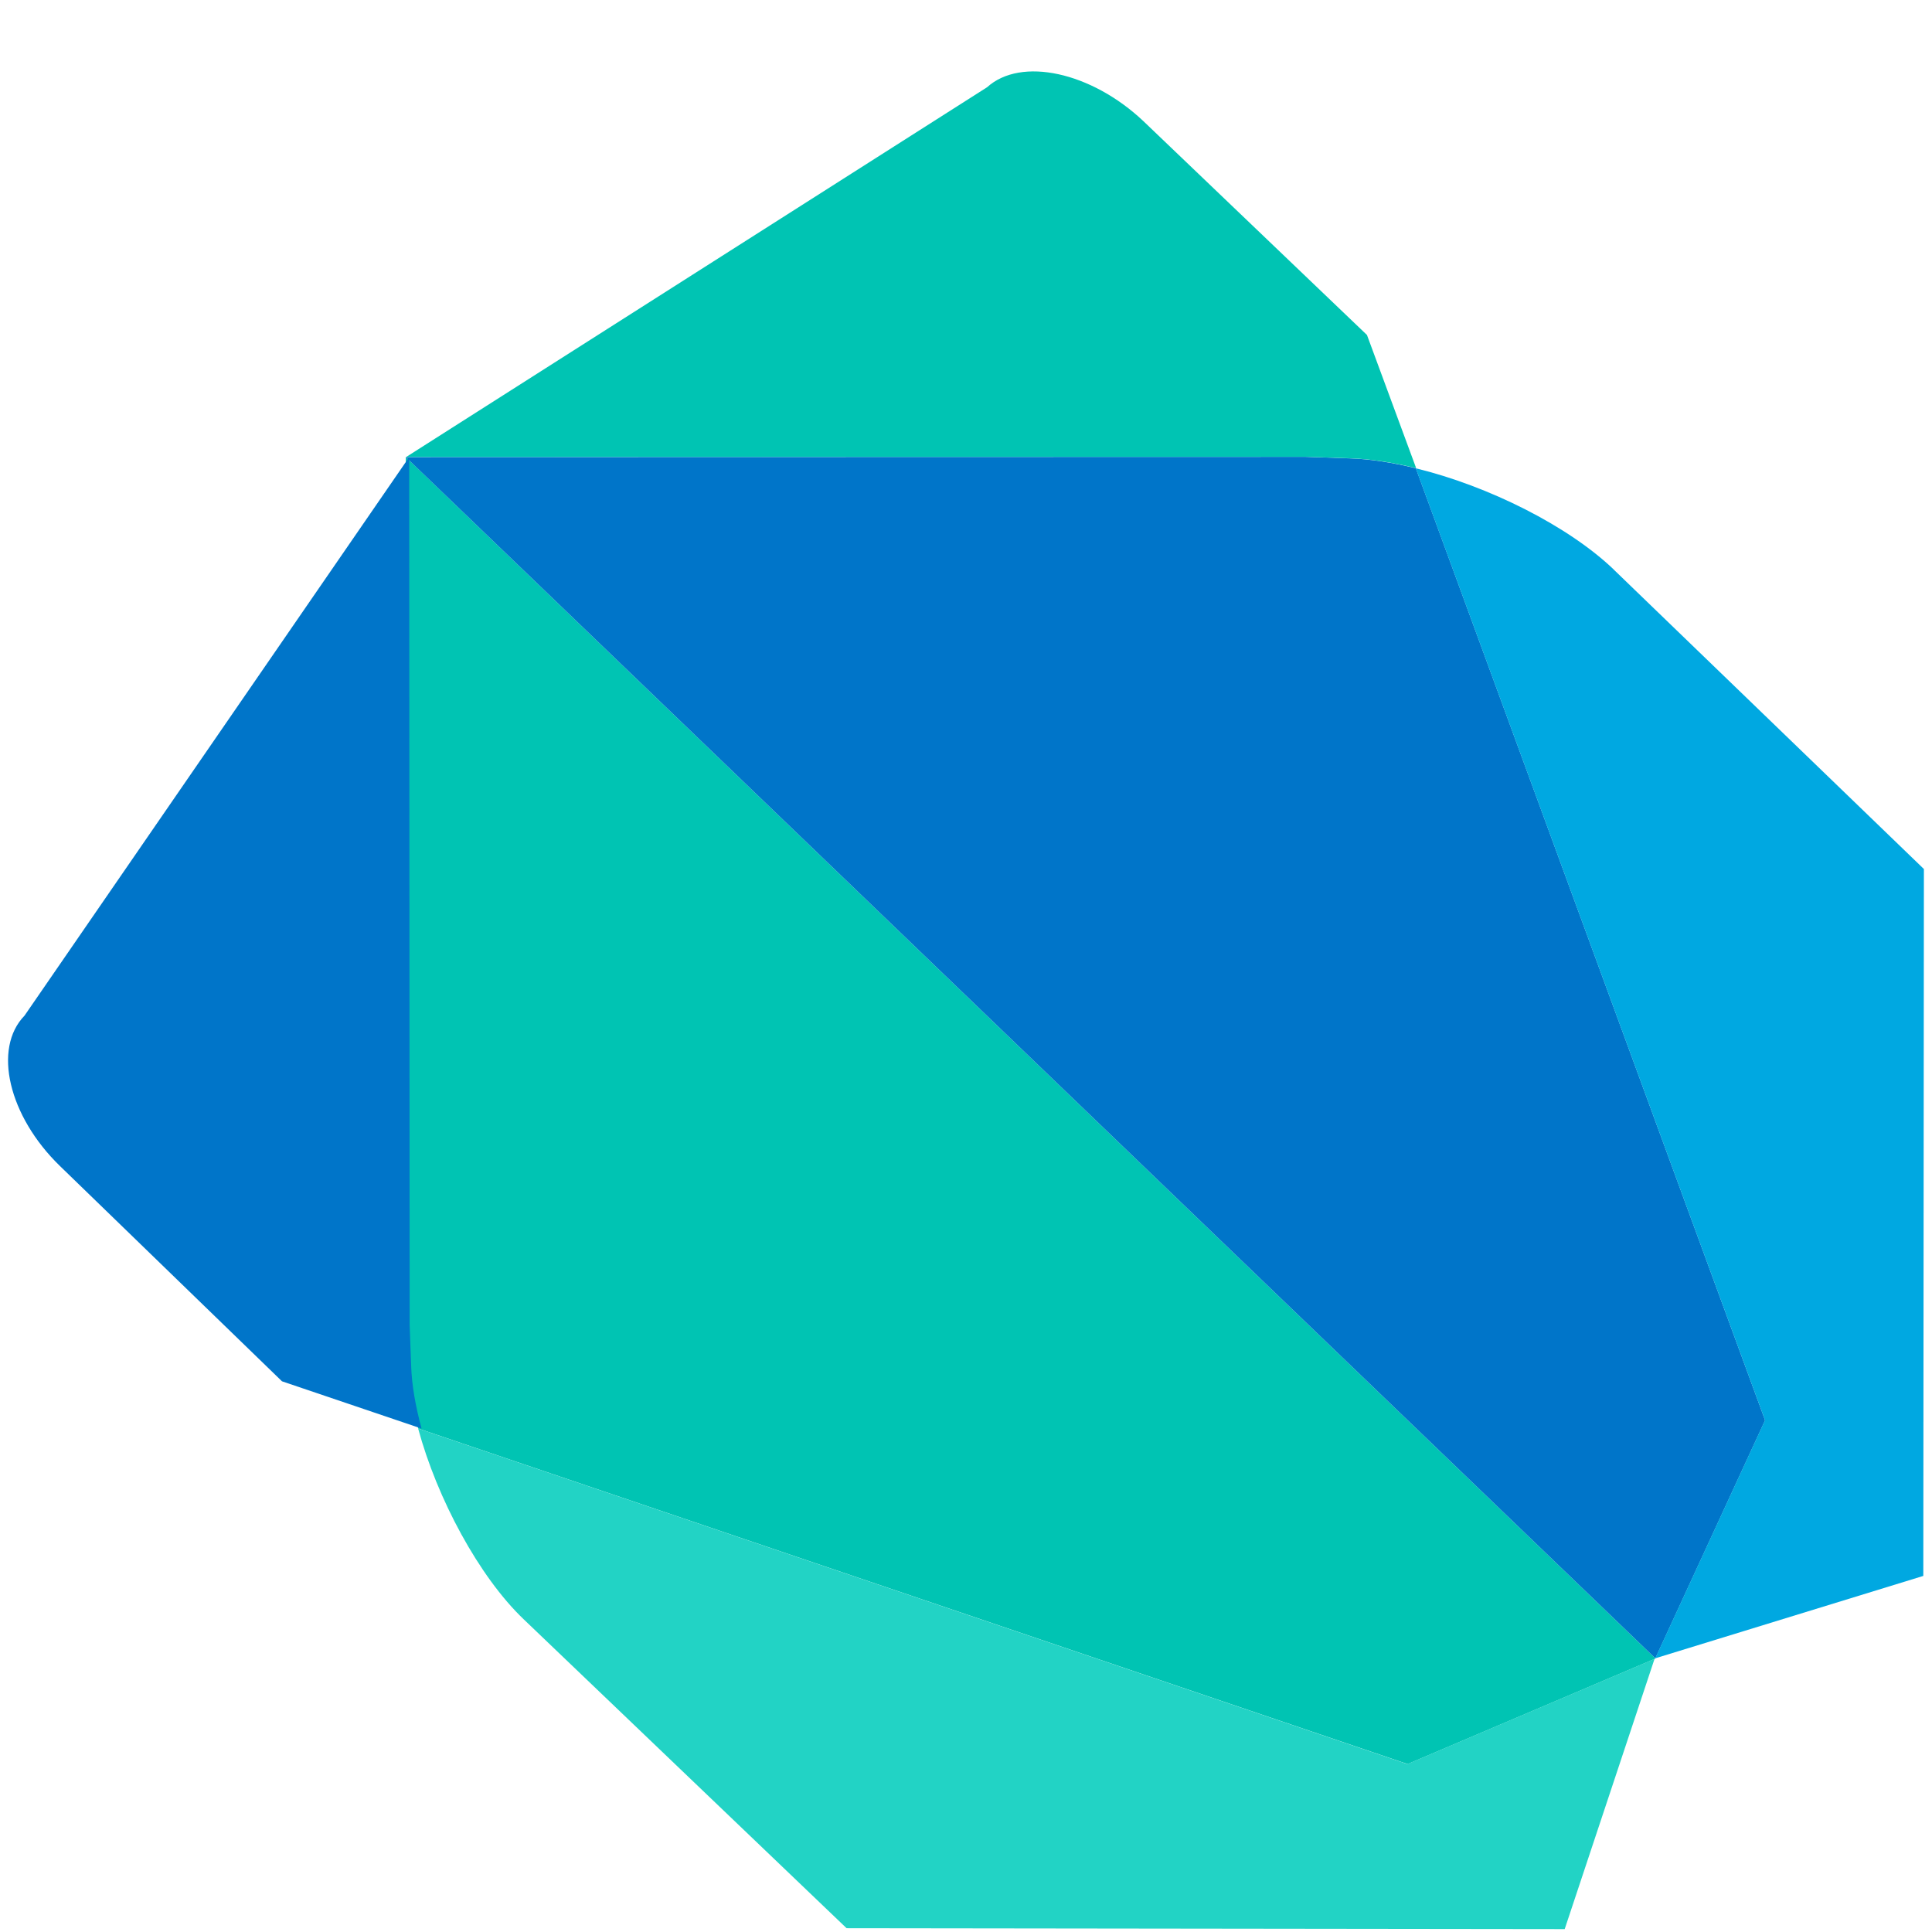 <svg width="26" height="26" viewBox="0 0 26 26" fill="none" xmlns="http://www.w3.org/2000/svg">
<g clip-path="url(#clip0_526_23276)">
<path d="M7.142 7.767L5.461 6.15L5.468 17.831L5.488 18.376C5.496 18.634 5.547 18.923 5.628 19.224L18.943 23.74L22.274 22.322L22.277 22.317L7.142 7.767H7.142Z" fill="#00C4B3"/>
<path d="M5.629 19.224H5.63C5.629 19.219 5.627 19.214 5.625 19.208C5.627 19.214 5.627 19.22 5.629 19.224H5.629ZM22.271 22.322L18.94 23.74L5.627 19.224C5.881 20.163 6.445 21.218 7.05 21.794L11.393 25.949L21.057 25.961L22.267 22.322H22.271Z" fill="#22D3C5"/>
<path d="M5.507 6.151L0.33 13.668C-0.1 14.11 0.115 15.021 0.807 15.692L3.795 18.589L5.673 19.225C5.592 18.925 5.541 18.639 5.533 18.378L5.513 17.832L5.507 6.152V6.151Z" fill="#0075C9"/>
<path d="M19.053 6.301C18.74 6.225 18.44 6.177 18.17 6.169L17.57 6.148L5.461 6.151L22.277 22.317L23.754 19.114L19.054 6.302L19.053 6.301Z" fill="#0075C9"/>
<path d="M19.038 6.298C19.043 6.3 19.049 6.301 19.053 6.302V6.301C19.048 6.299 19.043 6.299 19.038 6.297V6.298ZM21.725 7.672C21.113 7.081 20.031 6.54 19.053 6.302L23.753 19.113L22.275 22.317L25.883 21.208L25.891 11.695L21.724 7.672L21.725 7.672Z" fill="#00A8E1"/>
<path d="M18.394 4.506L15.388 1.631C14.687 0.968 13.739 0.761 13.284 1.174L5.466 6.15L17.575 6.147L18.175 6.168C18.445 6.176 18.745 6.224 19.058 6.3L18.395 4.505L18.394 4.506Z" fill="#00C4B3"/>
</g>
<defs>
<clipPath id="clip0_526_23276">
<rect width="26" height="25" fill="white" transform="translate(0 0.961)"/>
</clipPath>
</defs>
</svg>
